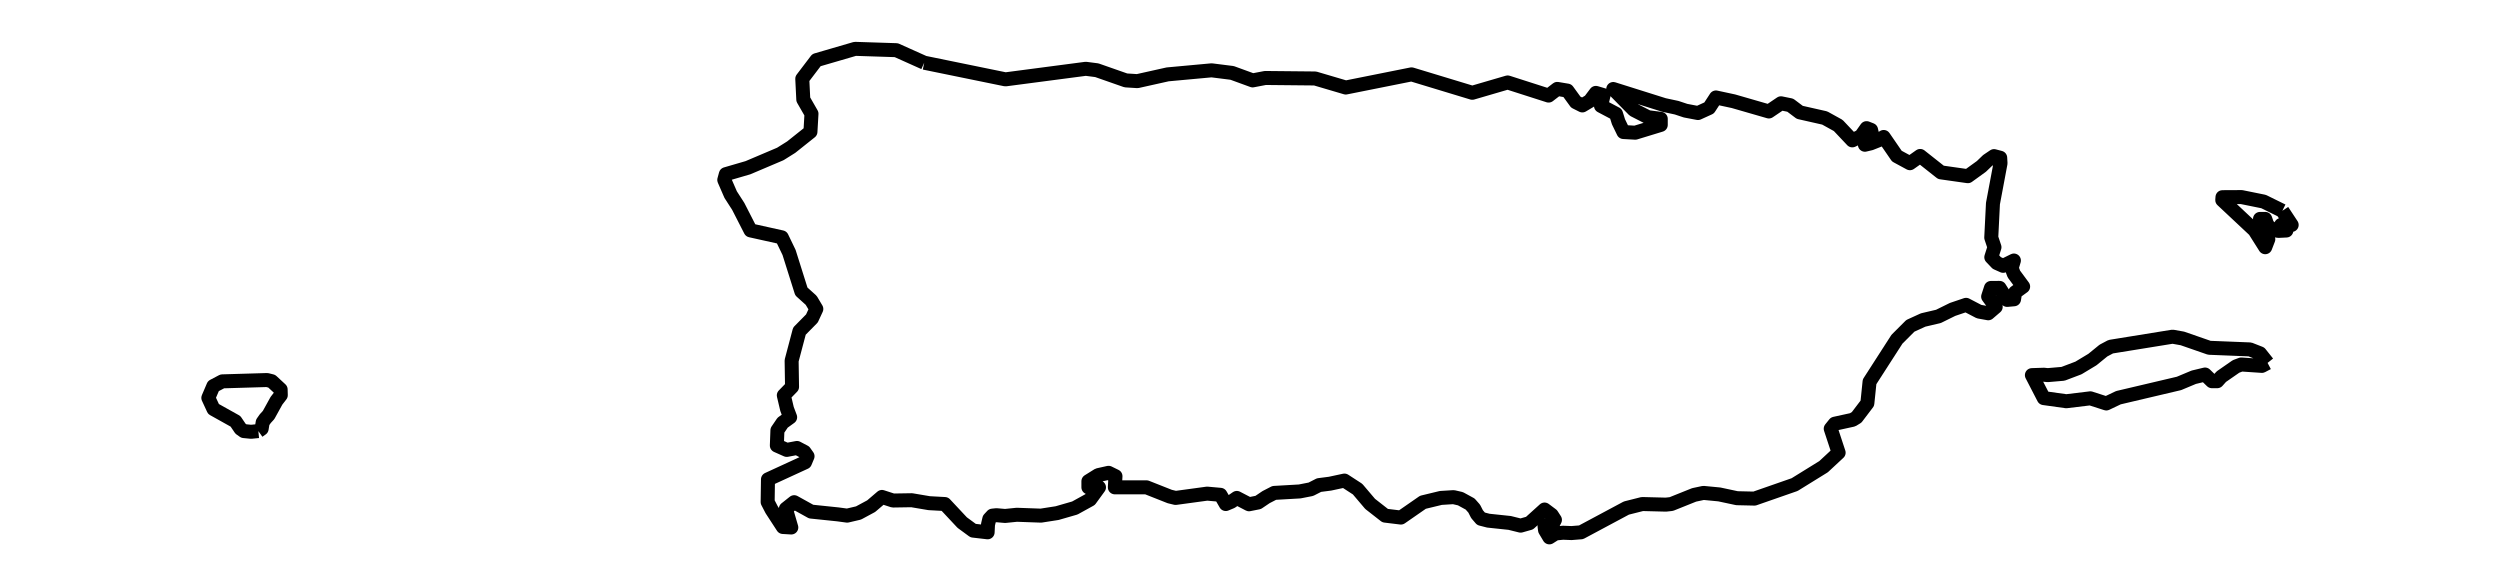 <?xml version="1.0" encoding="utf-8" standalone="no"?>
<!DOCTYPE svg PUBLIC "-//W3C//DTD SVG 1.1//EN"
  "http://www.w3.org/Graphics/SVG/1.1/DTD/svg11.dtd">
<svg xmlns:xlink="http://www.w3.org/1999/xlink" width="357.12pt" height="83.741pt" viewBox="0 0 357.12 83.741" xmlns="http://www.w3.org/2000/svg" version="1.1">
 <defs>
  <style type="text/css">*{stroke-linejoin: round; stroke-linecap: butt}</style>
 </defs>
 <g id="figure_1">
  <g id="patch_1">
   <path d="M 0 83.741 
L 357.12 83.741 
L 357.12 -0 
L 0 -0 
L 0 83.741 
z
" style="fill: none"/>
  </g>
  <g id="axes_1">
   <g id="PatchCollection_1">
    <path d="M 36.905 61.577 
L 35.866 61.681 
L 34.827 61.577 
L 34.355 61.241 
L 33.64 60.185 
L 30.497 58.429 
L 29.76 56.834 
L 30.479 55.148 
L 31.756 54.476 
L 38.15 54.287 
L 38.816 54.453 
L 40.088 55.631 
L 40.11 56.445 
L 39.49 57.25 
L 38.366 59.286 
L 37.898 59.797 
L 37.525 60.327 
L 37.377 61.241 
L 36.905 61.577 
" clip-path="url(#p66a400fd84)" style="fill: none; stroke: #000000; stroke-width: 2"/>
    <path d="M 323.92 51.84 
L 323.111 52.266 
L 320.157 52.067 
L 319.411 52.346 
L 317.311 53.804 
L 316.731 54.453 
L 315.966 54.453 
L 314.986 53.501 
L 313.372 53.889 
L 311.268 54.77 
L 302.612 56.81 
L 300.881 57.634 
L 298.602 56.9 
L 295.162 57.316 
L 291.947 56.867 
L 290.252 53.586 
L 291.965 53.53 
L 292.518 53.586 
L 294.703 53.397 
L 296.902 52.564 
L 298.899 51.361 
L 300.472 50.079 
L 301.515 49.525 
L 310.351 48.095 
L 311.758 48.346 
L 315.598 49.681 
L 321.398 49.913 
L 322.837 50.476 
L 323.92 51.84 
" clip-path="url(#p66a400fd84)" style="fill: none; stroke: #000000; stroke-width: 2"/>
    <path d="M 326.029 30.112 
L 327.36 32.133 
L 327.036 32.214 
L 325.849 32.133 
L 326.605 32.928 
L 325.427 32.985 
L 324.509 32.73 
L 323.889 32.157 
L 323.583 31.272 
L 322.837 31.272 
L 323.835 33.25 
L 324.024 34.173 
L 323.583 35.314 
L 322.059 32.9 
L 317.446 28.578 
L 317.477 28.166 
L 320.197 28.152 
L 323.349 28.791 
L 326.029 30.112 
" clip-path="url(#p66a400fd84)" style="fill: none; stroke: #000000; stroke-width: 2"/>
    <path d="M 132.023 8.957 
L 143.631 11.335 
L 155.107 9.828 
L 156.681 10.032 
L 160.827 11.485 
L 162.472 11.589 
L 166.798 10.623 
L 173.075 10.046 
L 176.006 10.415 
L 178.938 11.485 
L 180.745 11.139 
L 187.858 11.21 
L 192.238 12.503 
L 201.635 10.623 
L 210.313 13.255 
L 215.367 11.778 
L 221.216 13.653 
L 222.454 12.7 
L 223.901 12.943 
L 225.097 14.59 
L 226.035 15.061 
L 227.093 14.43 
L 227.968 13.269 
L 229.067 13.596 
L 228.699 15.124 
L 230.842 16.256 
L 231.198 17.402 
L 231.904 18.86 
L 233.595 18.955 
L 237.236 17.842 
L 237.236 16.976 
L 235.407 16.739 
L 233.397 15.712 
L 230.45 12.714 
L 237.713 15.002 
L 239.503 15.385 
L 240.775 15.808 
L 242.553 16.147 
L 244.142 15.423 
L 245.118 13.923 
L 247.623 14.462 
L 252.681 15.923 
L 254.407 14.755 
L 255.734 15.026 
L 257.092 16.048 
L 260.653 16.853 
L 262.587 17.923 
L 264.597 20.051 
L 265.81 19.465 
L 266.634 18.306 
L 267.278 18.556 
L 267.41 19.131 
L 266.839 19.776 
L 266.398 20.676 
L 267.23 20.477 
L 268.38 20.02 
L 269.081 19.566 
L 270.962 22.303 
L 272.829 23.313 
L 274.294 22.277 
L 277.259 24.622 
L 281.106 25.168 
L 283.036 23.774 
L 283.917 22.926 
L 284.843 22.301 
L 285.724 22.533 
L 285.769 23.324 
L 284.69 29.075 
L 284.447 33.942 
L 284.906 35.314 
L 284.452 36.744 
L 285.239 37.568 
L 286.146 37.973 
L 287.681 37.215 
L 287.362 38.291 
L 287.673 39.137 
L 289 40.935 
L 287.857 41.765 
L 287.7 42.752 
L 286.715 42.841 
L 285.635 41.124 
L 284.403 41.133 
L 284.002 42.368 
L 285.081 43.838 
L 284.02 44.75 
L 282.705 44.513 
L 280.85 43.546 
L 278.922 44.199 
L 276.898 45.198 
L 274.718 45.709 
L 272.892 46.543 
L 270.977 48.455 
L 267.063 54.536 
L 266.748 57.601 
L 265.217 59.617 
L 264.646 59.967 
L 262.092 60.526 
L 261.516 61.241 
L 262.645 64.665 
L 260.493 66.665 
L 256.357 69.223 
L 250.617 71.224 
L 248.126 71.167 
L 245.6 70.628 
L 243.338 70.41 
L 242.003 70.694 
L 238.747 72 
L 237.969 72.086 
L 234.597 72 
L 232.327 72.573 
L 225.852 76.038 
L 224.485 76.147 
L 223.267 76.1 
L 222.201 76.204 
L 221.324 76.762 
L 220.704 75.721 
L 220.636 75.172 
L 221.837 74.822 
L 222.12 74.263 
L 221.661 73.553 
L 220.636 72.786 
L 218.487 74.727 
L 217.219 75.087 
L 215.654 74.699 
L 212.61 74.377 
L 211.558 74.107 
L 210.992 73.449 
L 210.587 72.658 
L 210.007 72 
L 208.622 71.243 
L 207.633 71.016 
L 205.825 71.129 
L 203.263 71.749 
L 200.115 73.932 
L 197.867 73.657 
L 195.722 71.981 
L 193.928 69.87 
L 192.049 68.649 
L 189.988 69.092 
L 188.422 69.294 
L 187.256 69.889 
L 185.655 70.202 
L 182.022 70.41 
L 180.858 71.011 
L 179.729 71.773 
L 178.416 72.034 
L 176.676 71.129 
L 175.898 71.664 
L 175.098 72 
L 174.342 70.684 
L 172.441 70.514 
L 167.931 71.129 
L 167.094 70.926 
L 163.781 69.615 
L 159.253 69.615 
L 159.343 68.024 
L 158.358 67.541 
L 156.874 67.873 
L 155.476 68.744 
L 155.476 69.615 
L 156.987 69.615 
L 155.714 71.366 
L 153.534 72.568 
L 151.007 73.297 
L 148.696 73.657 
L 145.252 73.534 
L 143.574 73.704 
L 142.338 73.596 
L 141.762 73.657 
L 141.322 74.131 
L 141.133 74.935 
L 141.079 76.038 
L 139.011 75.797 
L 137.45 74.651 
L 134.969 72 
L 132.731 71.877 
L 130.237 71.455 
L 127.564 71.499 
L 125.985 70.987 
L 124.447 72.303 
L 122.635 73.278 
L 121.017 73.657 
L 119.686 73.477 
L 115.868 73.08 
L 113.447 71.737 
L 112.259 72.682 
L 113.036 75.349 
L 111.833 75.278 
L 110.227 72.81 
L 109.657 71.712 
L 109.703 68.477 
L 114.992 66.045 
L 115.356 65.174 
L 114.911 64.55 
L 113.845 63.991 
L 112.386 64.269 
L 110.971 63.64 
L 111.053 61.472 
L 111.797 60.377 
L 112.87 59.602 
L 112.423 58.417 
L 111.966 56.476 
L 113.141 55.267 
L 113.082 51.515 
L 114.196 47.3 
L 115.981 45.49 
L 116.609 44.134 
L 115.879 42.904 
L 114.472 41.635 
L 112.716 36.062 
L 111.675 33.902 
L 107.211 32.911 
L 105.457 29.482 
L 104.372 27.798 
L 103.461 25.702 
L 103.684 24.879 
L 106.839 23.959 
L 111.466 21.994 
L 113.022 21.019 
L 115.77 18.829 
L 115.917 16.246 
L 114.748 14.211 
L 114.603 11.254 
L 116.628 8.588 
L 122.15 6.978 
L 128.035 7.168 
L 132.023 8.957 
L 132.023 8.957 
" clip-path="url(#p66a400fd84)" style="fill: none; stroke: #000000; stroke-width: 2"/>
   </g>
  </g>
 </g>
 <defs>
  <clipPath id="p66a400fd84">
   <rect x="0" y="0" width="357.12" height="83.741"/>
  </clipPath>
 </defs>
</svg>

